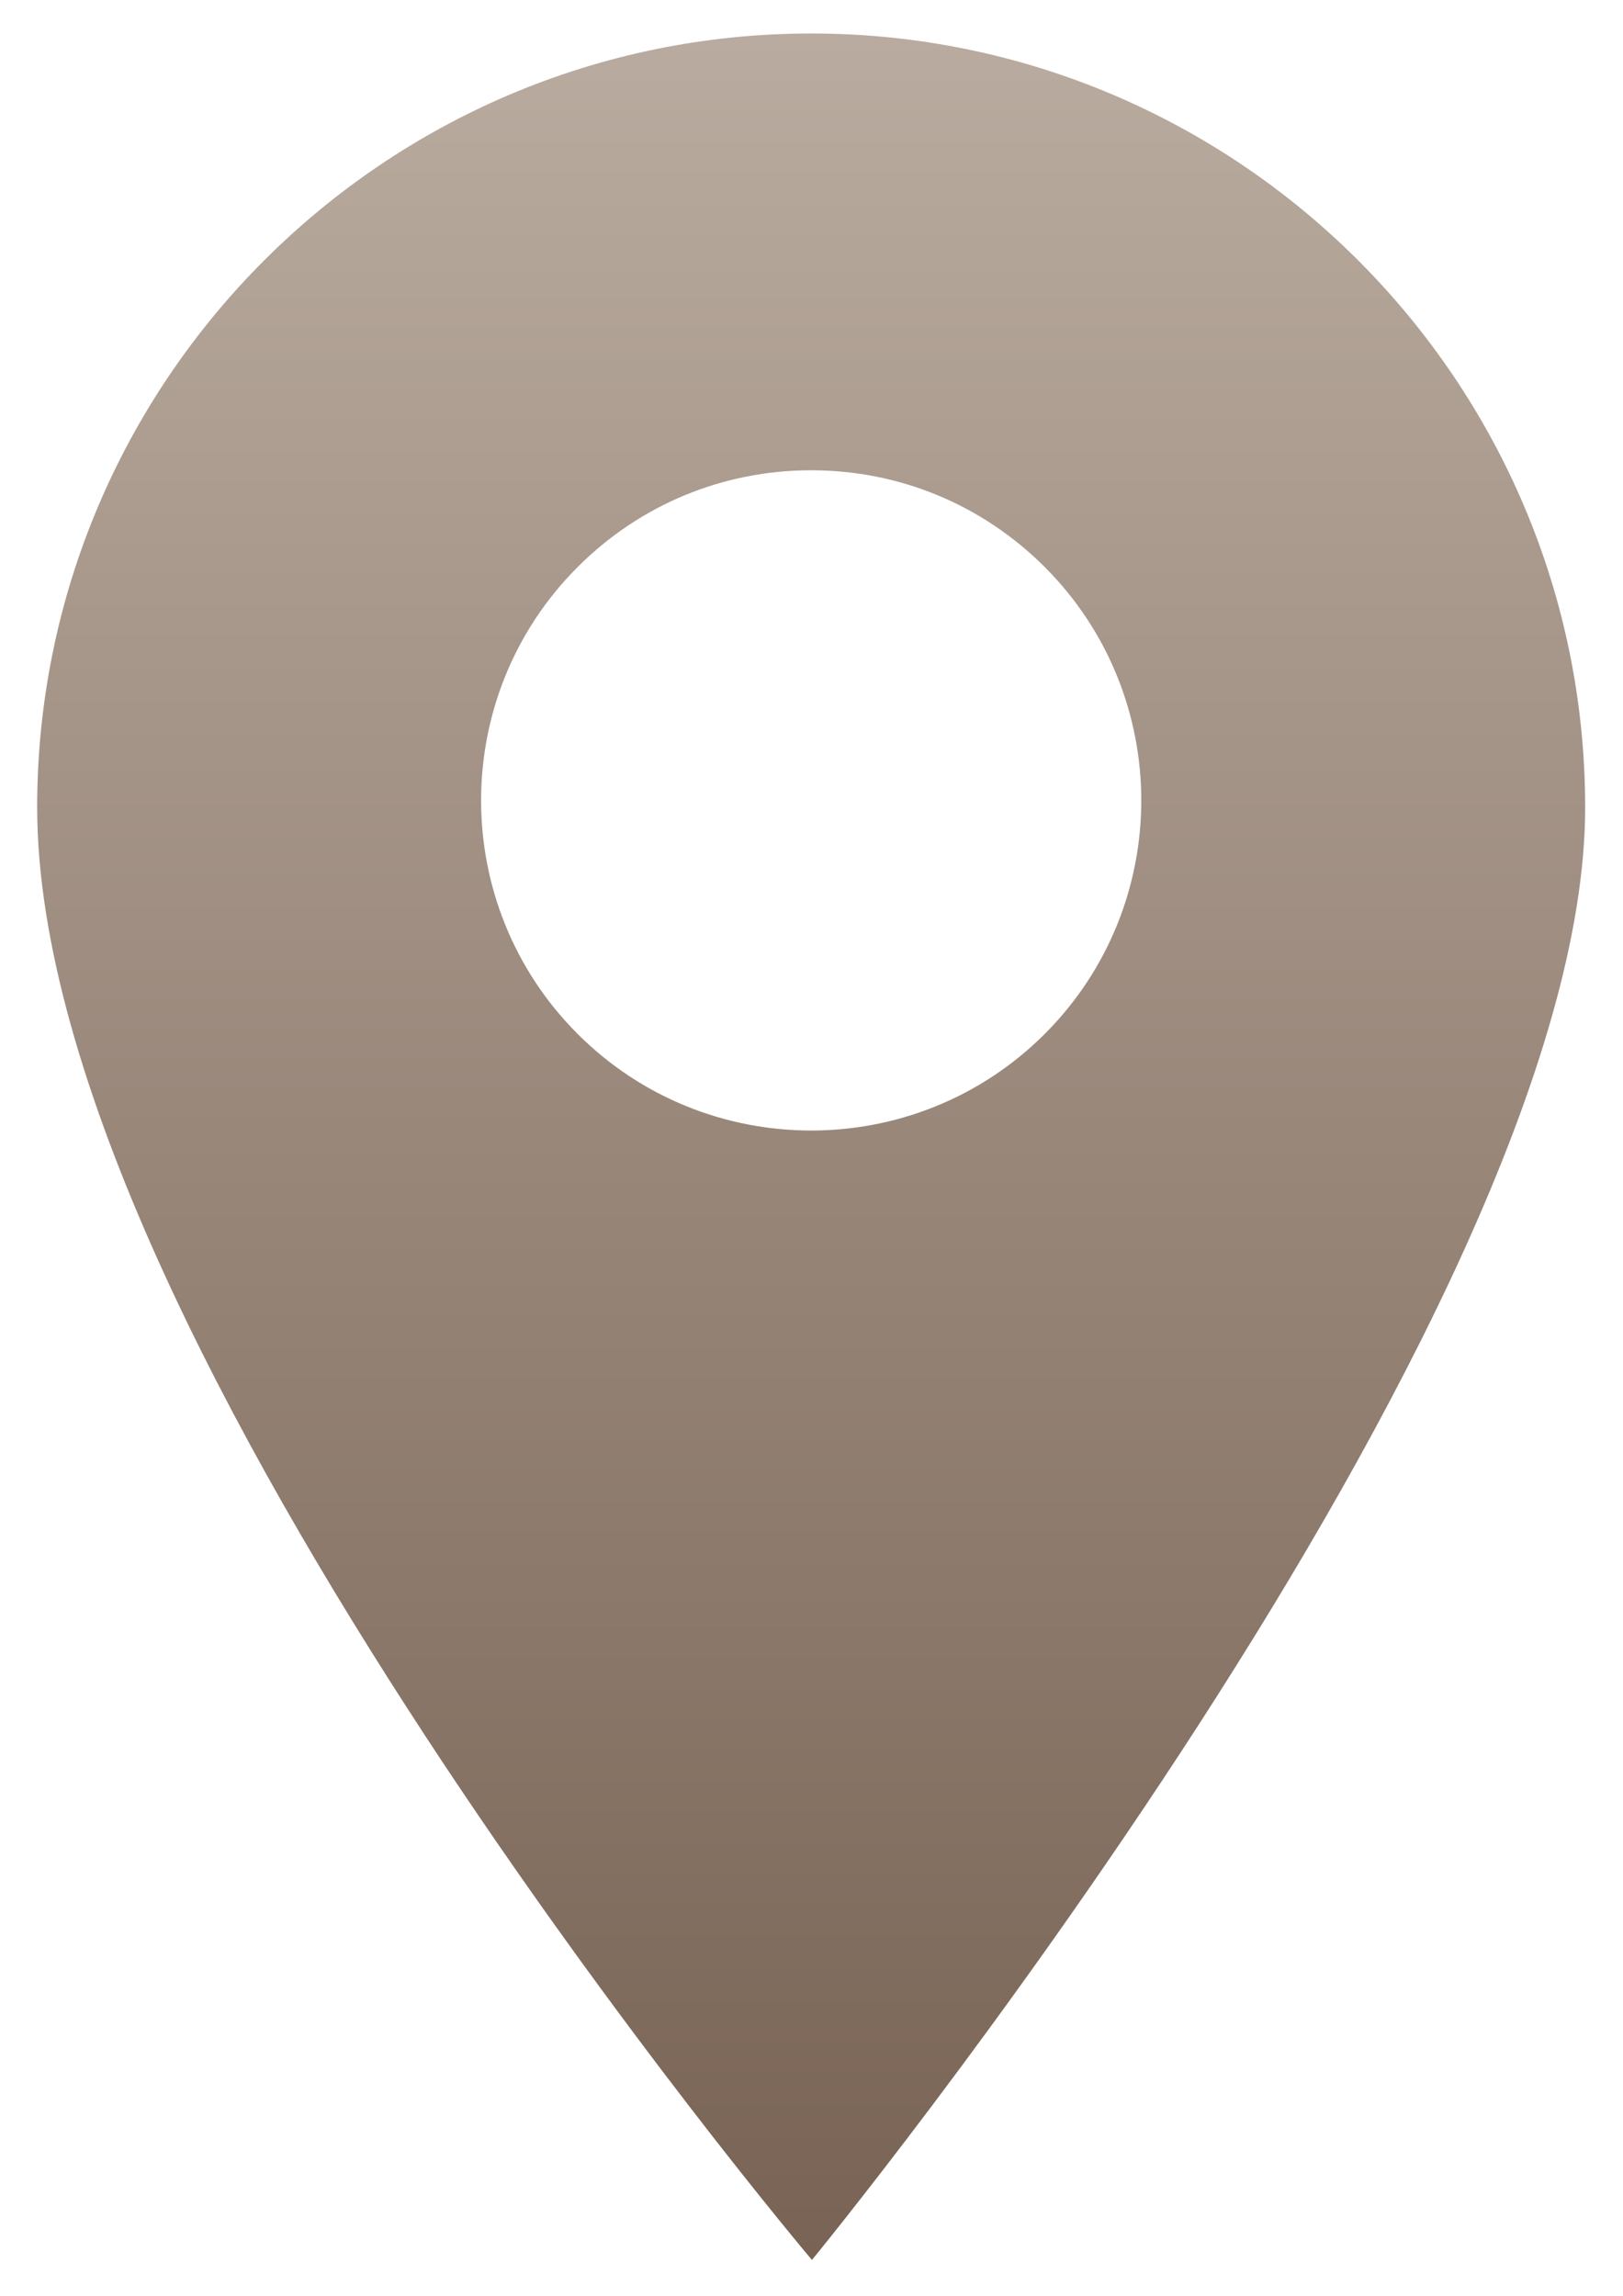 <svg width="41" height="58" viewBox="0 0 41 58" fill="none" xmlns="http://www.w3.org/2000/svg">
<path d="M20.492 0.846C9.711 0.846 0.939 9.617 0.939 20.398C0.939 33.949 20.511 57.096 20.511 57.096C20.511 57.096 40.044 33.282 40.044 20.398C40.044 9.617 31.273 0.846 20.492 0.846ZM26.391 26.123C24.764 27.749 22.628 28.562 20.492 28.562C18.355 28.562 16.219 27.749 14.593 26.123C11.34 22.87 11.34 17.578 14.593 14.325C16.168 12.749 18.263 11.881 20.492 11.881C22.72 11.881 24.815 12.749 26.391 14.325C29.644 17.578 29.644 22.87 26.391 26.123Z" fill="url(#paint0_linear)"/>
<defs>
<linearGradient id="paint0_linear" x1="20.492" y1="0.846" x2="20.492" y2="57.096" gradientUnits="userSpaceOnUse">
<stop stop-color="#B9AB9F"/>
<stop offset="1" stop-color="#786354"/>
</linearGradient>
</defs>
</svg>
